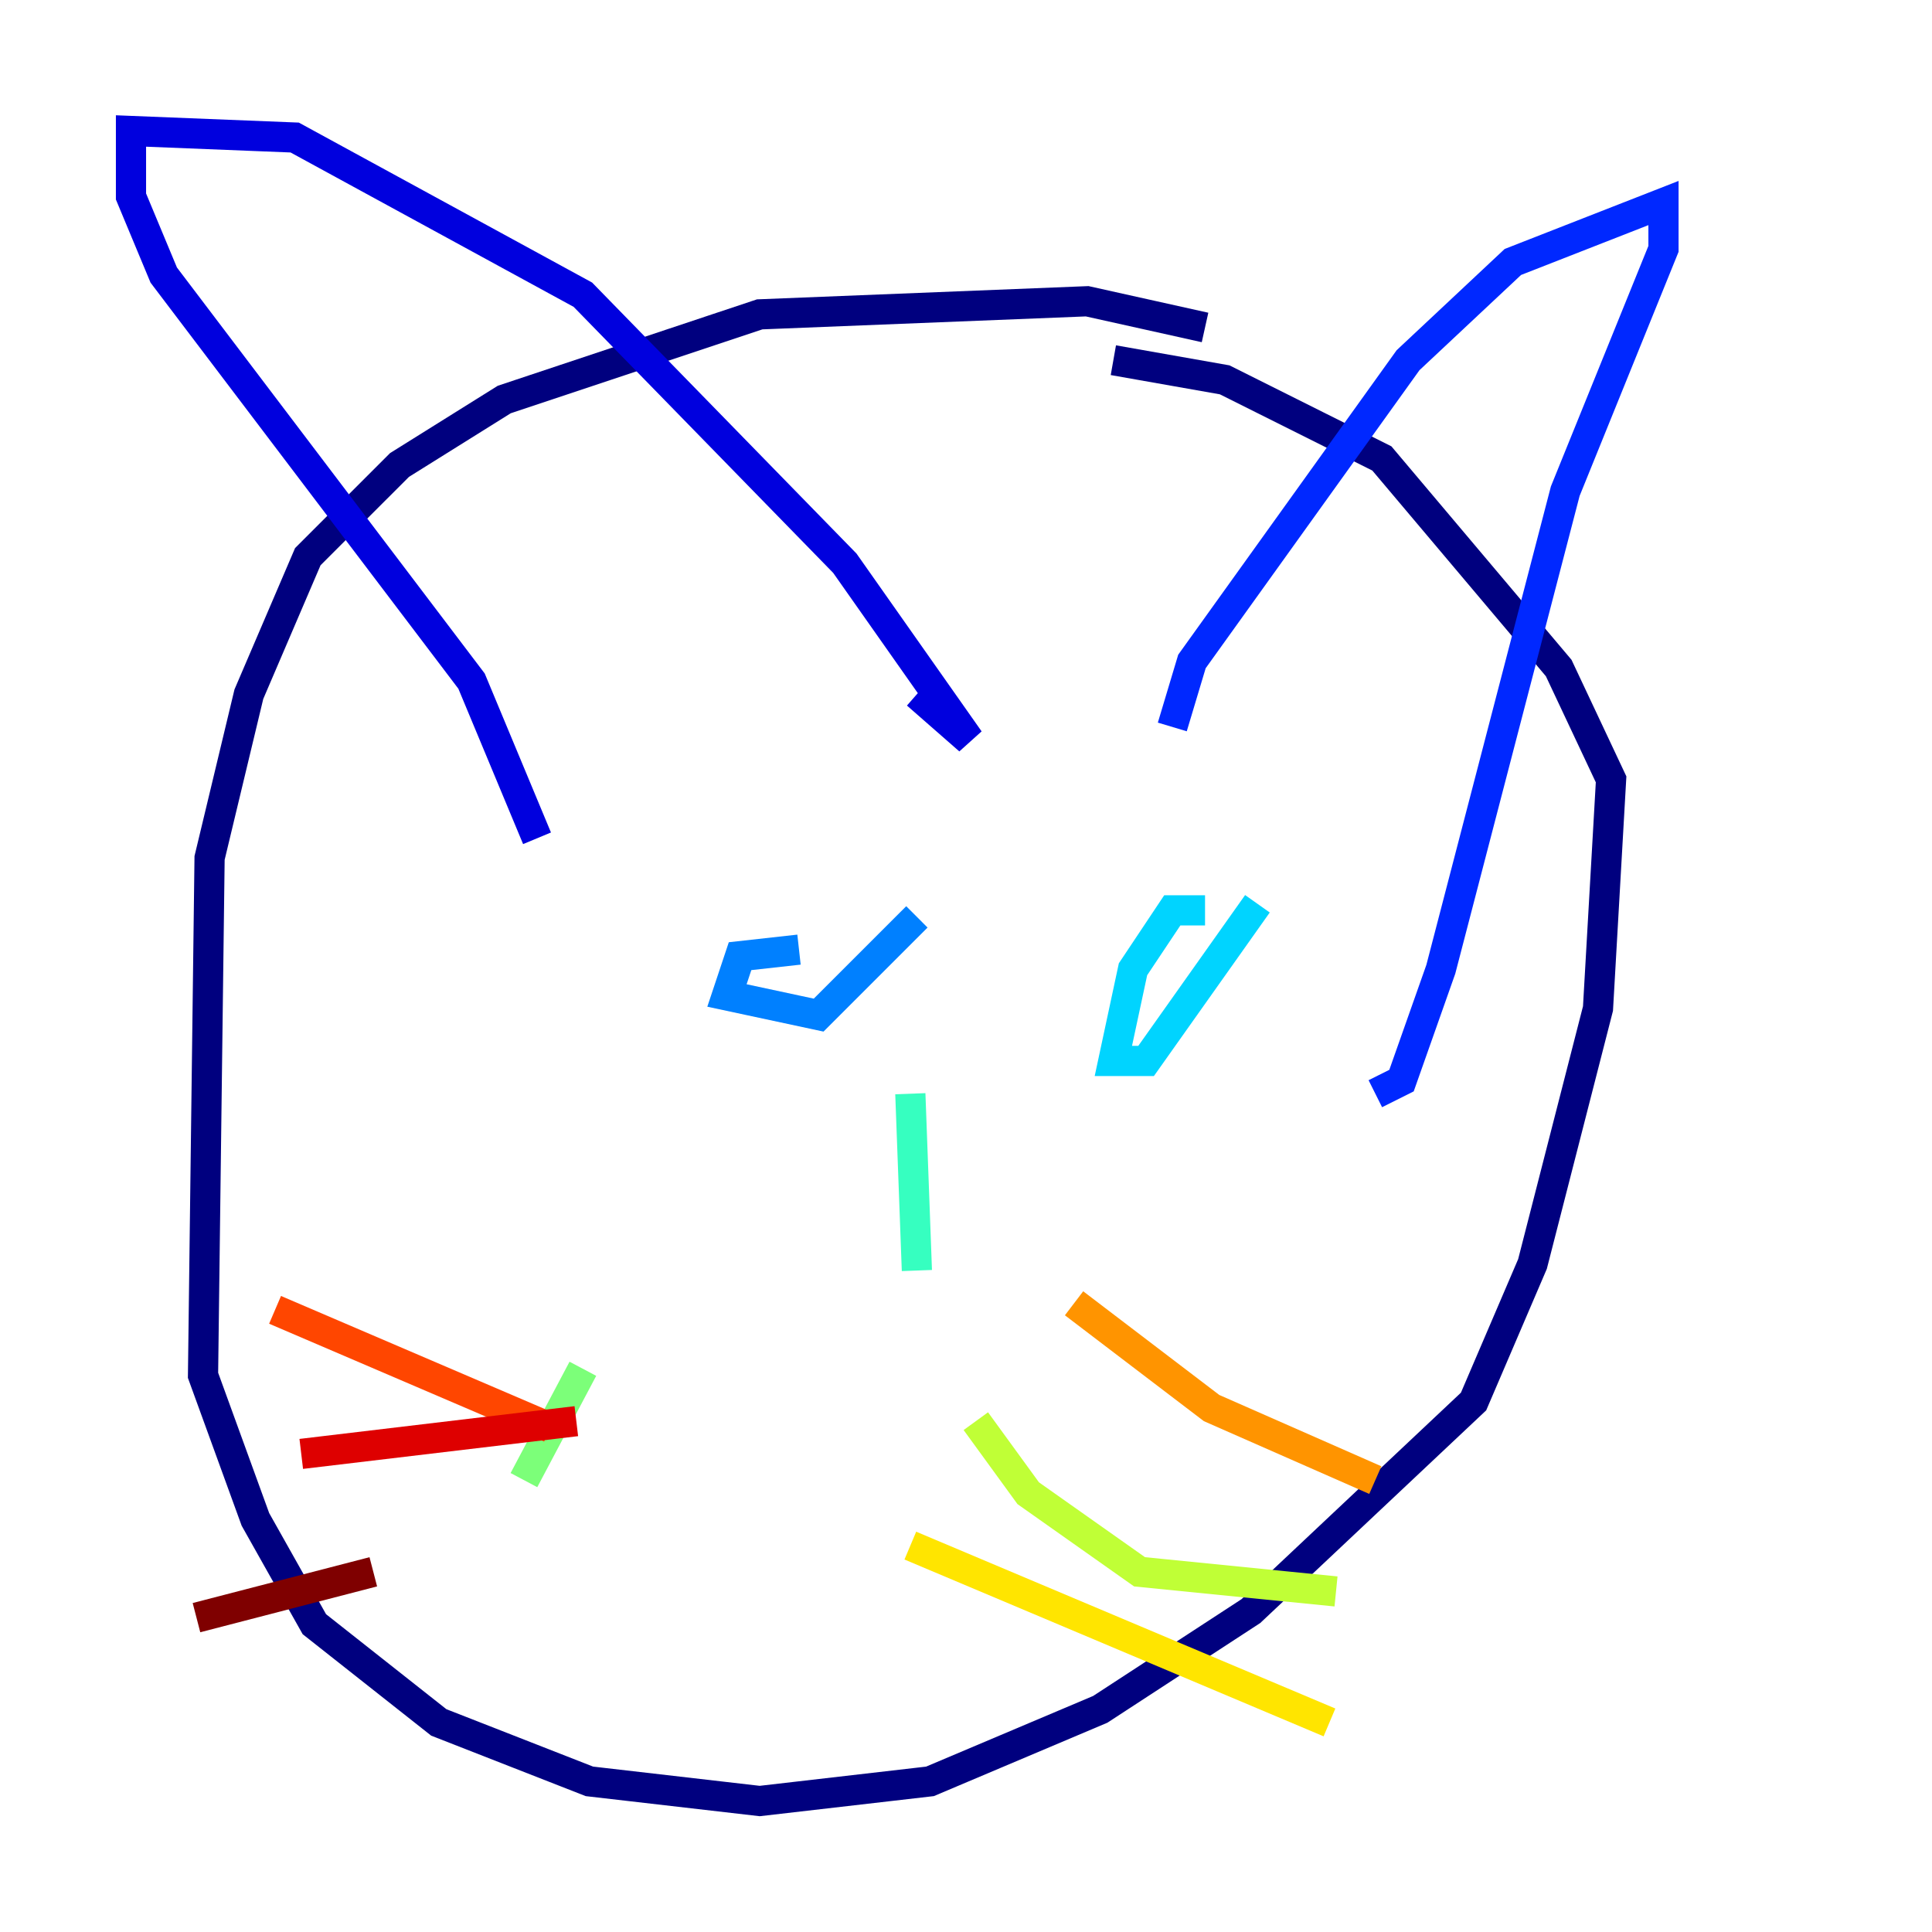 <?xml version="1.0" encoding="utf-8" ?>
<svg baseProfile="tiny" height="128" version="1.2" viewBox="0,0,128,128" width="128" xmlns="http://www.w3.org/2000/svg" xmlns:ev="http://www.w3.org/2001/xml-events" xmlns:xlink="http://www.w3.org/1999/xlink"><defs /><polyline fill="none" points="79.837,21.695 72.027,19.959 50.332,20.827 33.41,26.468 26.468,30.807 20.393,36.881 16.488,45.993 13.885,56.841 13.451,91.119 16.922,100.664 20.827,107.607 29.071,114.115 39.051,118.02 50.332,119.322 61.614,118.02 72.895,113.248 82.875,106.739 97.627,92.854 101.532,83.742 105.871,66.82 106.739,51.634 103.268,44.258 91.552,30.373 81.139,25.166 73.763,23.864" stroke="#00007f" stroke-width="2" /><polyline fill="none" points="35.58,55.539 31.241,45.125 10.848,18.224 8.678,13.017 8.678,8.678 19.525,9.112 38.617,19.525 55.973,37.315 64.217,49.031 60.746,45.993" stroke="#0000de" stroke-width="2" /><polyline fill="none" points="77.668,48.163 78.969,43.824 93.288,23.864 100.231,17.356 110.21,13.451 110.21,16.488 103.702,32.542 95.458,64.217 92.854,71.593 91.119,72.461" stroke="#0028ff" stroke-width="2" /><polyline fill="none" points="52.936,62.915 49.031,63.349 48.163,65.953 54.237,67.254 60.746,60.746" stroke="#0080ff" stroke-width="2" /><polyline fill="none" points="79.837,60.312 77.668,60.312 75.064,64.217 73.763,70.291 75.932,70.291 83.308,59.878" stroke="#00d4ff" stroke-width="2" /><polyline fill="none" points="60.312,72.461 60.746,84.176" stroke="#36ffc0" stroke-width="2" /><polyline fill="none" points="38.617,90.685 34.712,98.061" stroke="#7cff79" stroke-width="2" /><polyline fill="none" points="64.651,94.156 68.122,98.929 75.498,104.136 88.515,105.437" stroke="#c0ff36" stroke-width="2" /><polyline fill="none" points="60.312,102.4 88.081,114.115" stroke="#ffe500" stroke-width="2" /><polyline fill="none" points="71.159,86.346 80.271,93.288 91.119,98.061" stroke="#ff9400" stroke-width="2" /><polyline fill="none" points="36.447,94.59 18.224,86.78" stroke="#ff4600" stroke-width="2" /><polyline fill="none" points="38.183,94.156 19.959,96.325" stroke="#de0000" stroke-width="2" /><polyline fill="none" points="24.732,104.136 13.017,107.173" stroke="#7f0000" stroke-width="2" /></svg>